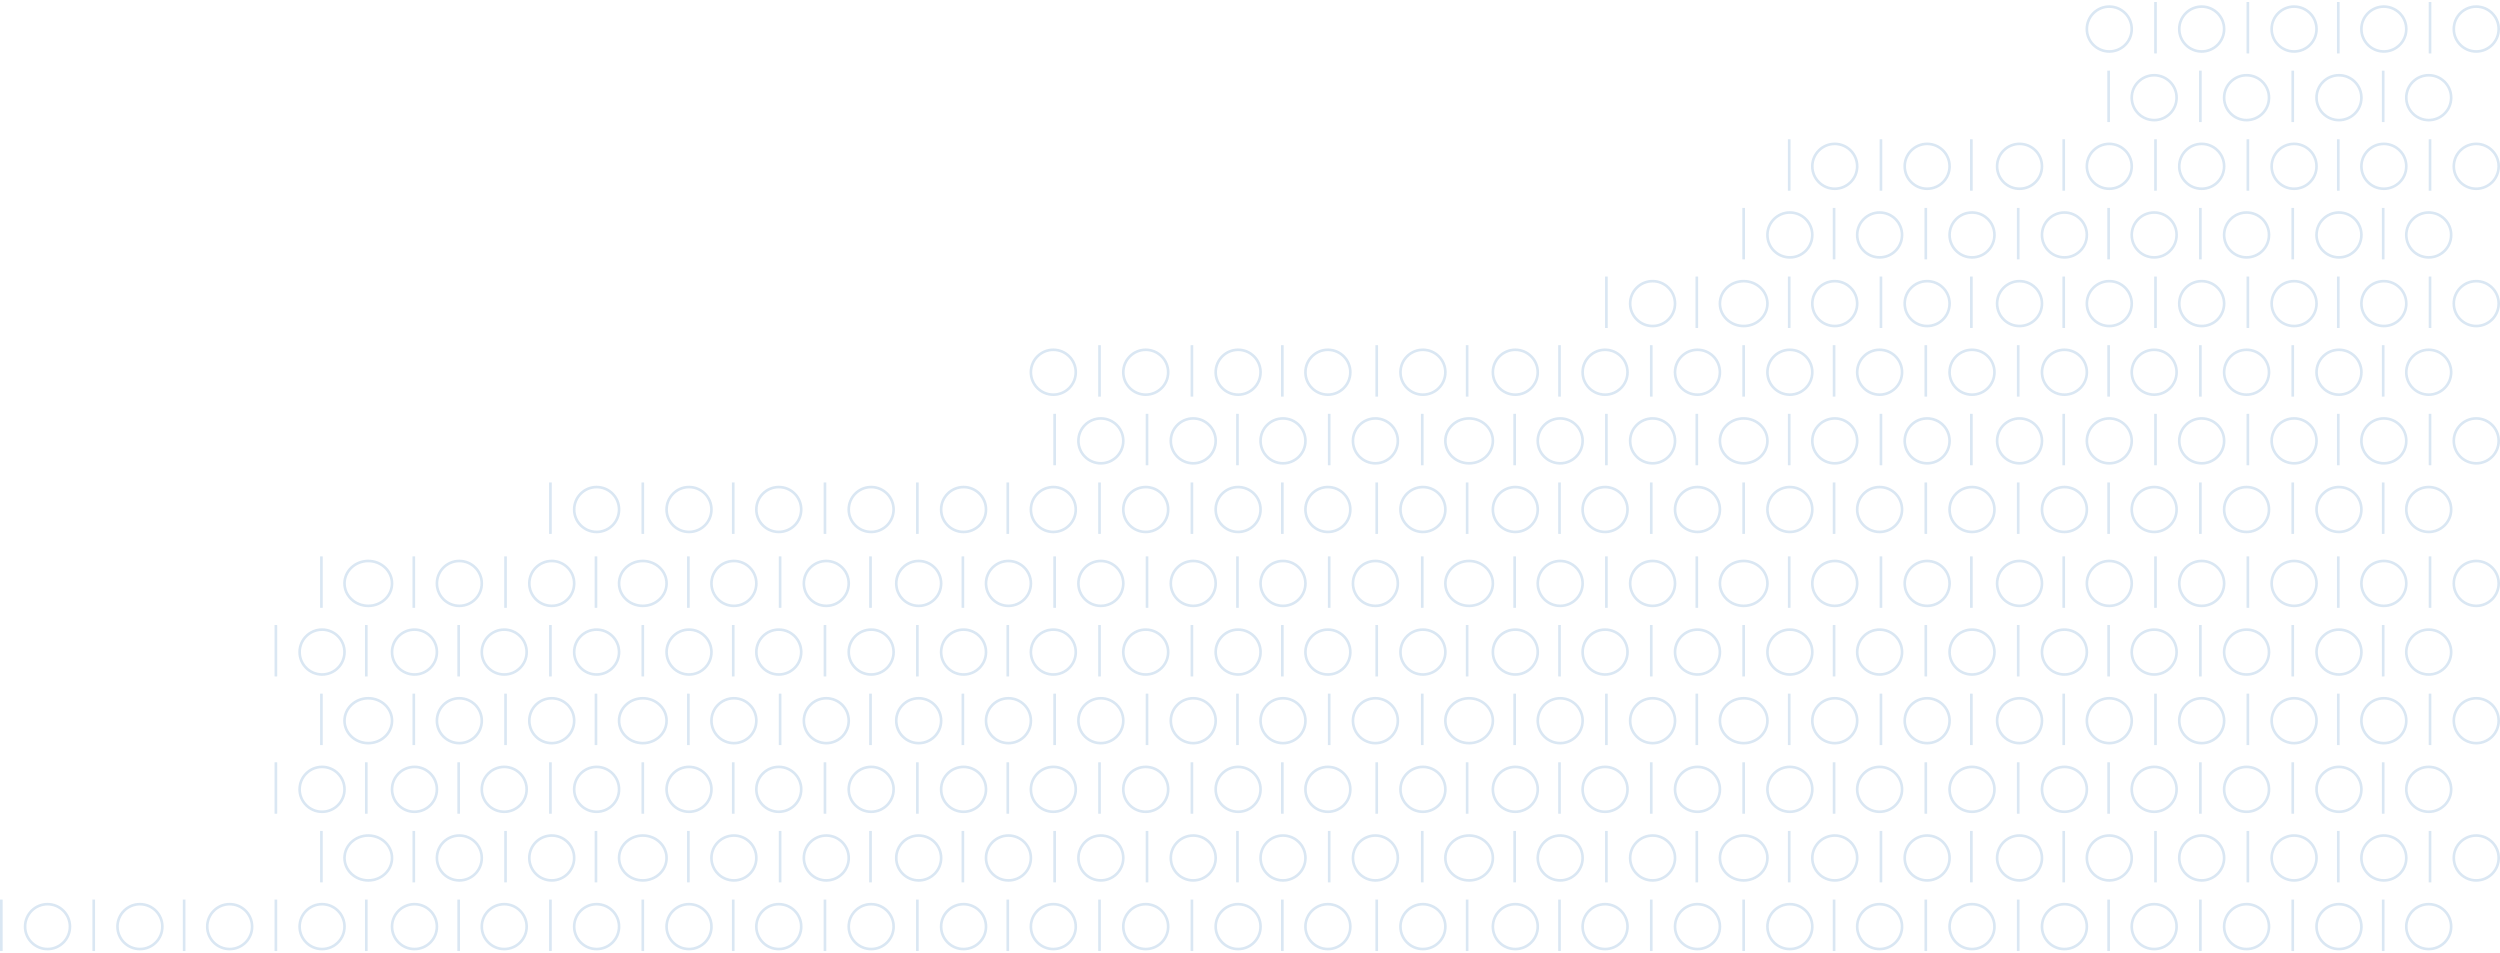 <?xml version="1.0" encoding="UTF-8"?>
<svg width="947px" height="361px" viewBox="0 0 947 361" version="1.1" xmlns="http://www.w3.org/2000/svg" xmlns:xlink="http://www.w3.org/1999/xlink">
    <title>Group 2 Copy</title>
    <defs>
        <filter id="filter-1">
            <feColorMatrix in="SourceGraphic" type="matrix" values="0 0 0 0 0.517 0 0 0 0 0.517 0 0 0 0 0.517 0 0 0 1 0"></feColorMatrix>
        </filter>
        <filter id="filter-2">
            <feColorMatrix in="SourceGraphic" type="matrix" values="0 0 0 0 0.169 0 0 0 0 0.459 0 0 0 0 0.729 0 0 0 1 0"></feColorMatrix>
        </filter>
    </defs>
    <g id="Page-2" stroke="none" stroke-width="1" fill="none" fill-rule="evenodd" opacity="0.178">
        <g id="Homepage-desktop" transform="translate(-1074, -1308)">
            <g id="Group-2-Copy" transform="translate(1074, 1309)" filter="url(#filter-1)">
                <g style="mix-blend-mode: overlay;" transform="translate(473.5, 179.5) scale(-1, -1) translate(-473.5, -179.5) ">
                    <g filter="url(#filter-2)" id="Group-3">
                        <g>
                            <circle id="Oval-Copy-50" stroke="#2B75BA" cx="27" cy="61" r="8.5"></circle>
                            <circle id="Oval-Copy-26" stroke="#2B75BA" cx="27" cy="9" r="8.5"></circle>
                            <circle id="Oval-Copy-51" stroke="#2B75BA" cx="27" cy="113" r="8.5"></circle>
                            <circle id="Oval-Copy-52" stroke="#2B75BA" cx="9" cy="87" r="8.5"></circle>
                            <circle id="Oval-Copy-27" stroke="#2B75BA" cx="9" cy="35" r="8.5"></circle>
                            <circle id="Oval-Copy-53" stroke="#2B75BA" cx="9" cy="139" r="8.5"></circle>
                            <circle id="Oval-Copy-54" stroke="#2B75BA" cx="61" cy="61" r="8.5"></circle>
                            <circle id="Oval-Copy-28" stroke="#2B75BA" cx="61" cy="9" r="8.5"></circle>
                            <circle id="Oval-Copy-55" stroke="#2B75BA" cx="61" cy="113" r="8.5"></circle>
                            <circle id="Oval-Copy-56" stroke="#2B75BA" cx="44" cy="87" r="8.5"></circle>
                            <circle id="Oval-Copy-29" stroke="#2B75BA" cx="44" cy="35" r="8.5"></circle>
                            <circle id="Oval-Copy-57" stroke="#2B75BA" cx="44" cy="139" r="8.5"></circle>
                            <line x1="44.25" y1="52.257" x2="44.25" y2="70.743" id="Line-Copy-48" stroke="#2B75BA" stroke-linecap="square"></line>
                            <line x1="44.25" y1="0.257" x2="44.25" y2="18.743" id="Line-Copy-24" stroke="#2B75BA" stroke-linecap="square"></line>
                            <line x1="44.25" y1="104.257" x2="44.25" y2="122.743" id="Line-Copy-49" stroke="#2B75BA" stroke-linecap="square"></line>
                            <line x1="26.5" y1="78.257" x2="26.5" y2="96.743" id="Line-Copy-50" stroke="#2B75BA" stroke-linecap="square"></line>
                            <line x1="26.5" y1="26.257" x2="26.5" y2="44.743" id="Line-Copy-25" stroke="#2B75BA" stroke-linecap="square"></line>
                            <line x1="26.5" y1="130.257" x2="26.5" y2="148.743" id="Line-Copy-51" stroke="#2B75BA" stroke-linecap="square"></line>
                            <line x1="78.5" y1="52.257" x2="78.5" y2="70.743" id="Line-Copy-52" stroke="#2B75BA" stroke-linecap="square"></line>
                            <line x1="78.5" y1="0.257" x2="78.5" y2="18.743" id="Line-Copy-26" stroke="#2B75BA" stroke-linecap="square"></line>
                            <line x1="78.5" y1="104.257" x2="78.5" y2="122.743" id="Line-Copy-53" stroke="#2B75BA" stroke-linecap="square"></line>
                            <line x1="61.25" y1="78.257" x2="61.25" y2="96.743" id="Line-Copy-54" stroke="#2B75BA" stroke-linecap="square"></line>
                            <line x1="61.25" y1="26.257" x2="61.25" y2="44.743" id="Line-Copy-27" stroke="#2B75BA" stroke-linecap="square"></line>
                            <line x1="61.25" y1="130.257" x2="61.25" y2="148.743" id="Line-Copy-55" stroke="#2B75BA" stroke-linecap="square"></line>
                            <circle id="Oval-Copy-58" stroke="#2B75BA" cx="96" cy="61" r="8.5"></circle>
                            <circle id="Oval-Copy-30" stroke="#2B75BA" cx="96" cy="9" r="8.5"></circle>
                            <circle id="Oval-Copy-59" stroke="#2B75BA" cx="96" cy="113" r="8.5"></circle>
                            <circle id="Oval-Copy-60" stroke="#2B75BA" cx="78" cy="87" r="8.5"></circle>
                            <circle id="Oval-Copy-31" stroke="#2B75BA" cx="78" cy="35" r="8.5"></circle>
                            <circle id="Oval-Copy-61" stroke="#2B75BA" cx="78" cy="139" r="8.5"></circle>
                            <line x1="113.5" y1="52.257" x2="113.5" y2="70.743" id="Line-Copy-56" stroke="#2B75BA" stroke-linecap="square"></line>
                            <line x1="113.5" y1="0.257" x2="113.5" y2="18.743" id="Line-Copy-28" stroke="#2B75BA" stroke-linecap="square"></line>
                            <line x1="113.5" y1="104.257" x2="113.5" y2="122.743" id="Line-Copy-57" stroke="#2B75BA" stroke-linecap="square"></line>
                            <line x1="95.5" y1="78.257" x2="95.5" y2="96.743" id="Line-Copy-58" stroke="#2B75BA" stroke-linecap="square"></line>
                            <line x1="95.5" y1="26.257" x2="95.5" y2="44.743" id="Line-Copy-29" stroke="#2B75BA" stroke-linecap="square"></line>
                            <line x1="95.5" y1="130.257" x2="95.5" y2="148.743" id="Line-Copy-59" stroke="#2B75BA" stroke-linecap="square"></line>
                            <circle id="Oval-Copy-62" stroke="#2B75BA" cx="131" cy="61" r="8.5"></circle>
                            <circle id="Oval-Copy-32" stroke="#2B75BA" cx="131" cy="9" r="8.5"></circle>
                            <circle id="Oval-Copy-63" stroke="#2B75BA" cx="131" cy="113" r="8.5"></circle>
                            <circle id="Oval-Copy-64" stroke="#2B75BA" cx="113" cy="87" r="8.5"></circle>
                            <circle id="Oval-Copy-33" stroke="#2B75BA" cx="113" cy="35" r="8.5"></circle>
                            <circle id="Oval-Copy-65" stroke="#2B75BA" cx="113" cy="139" r="8.5"></circle>
                            <line x1="148.25" y1="52.257" x2="148.25" y2="70.743" id="Line-Copy-60" stroke="#2B75BA" stroke-linecap="square"></line>
                            <line x1="148.25" y1="0.257" x2="148.25" y2="18.743" id="Line-Copy-30" stroke="#2B75BA" stroke-linecap="square"></line>
                            <line x1="148.25" y1="104.257" x2="148.25" y2="122.743" id="Line-Copy-61" stroke="#2B75BA" stroke-linecap="square"></line>
                            <line x1="130.5" y1="78.257" x2="130.5" y2="96.743" id="Line-Copy-62" stroke="#2B75BA" stroke-linecap="square"></line>
                            <line x1="130.5" y1="26.257" x2="130.5" y2="44.743" id="Line-Copy-31" stroke="#2B75BA" stroke-linecap="square"></line>
                            <line x1="130.5" y1="130.257" x2="130.5" y2="148.743" id="Line-Copy-63" stroke="#2B75BA" stroke-linecap="square"></line>
                            <circle id="Oval-Copy-66" stroke="#2B75BA" cx="165" cy="61" r="8.5"></circle>
                            <circle id="Oval-Copy-34" stroke="#2B75BA" cx="165" cy="9" r="8.5"></circle>
                            <circle id="Oval-Copy-67" stroke="#2B75BA" cx="165" cy="113" r="8.5"></circle>
                            <circle id="Oval-Copy-68" stroke="#2B75BA" cx="148" cy="87" r="8.5"></circle>
                            <circle id="Oval-Copy-35" stroke="#2B75BA" cx="148" cy="35" r="8.5"></circle>
                            <circle id="Oval-Copy-69" stroke="#2B75BA" cx="148" cy="139" r="8.5"></circle>
                            <line x1="182.5" y1="52.257" x2="182.5" y2="70.743" id="Line-Copy-64" stroke="#2B75BA" stroke-linecap="square"></line>
                            <line x1="182.5" y1="0.257" x2="182.5" y2="18.743" id="Line-Copy-32" stroke="#2B75BA" stroke-linecap="square"></line>
                            <line x1="182.5" y1="104.257" x2="182.5" y2="122.743" id="Line-Copy-65" stroke="#2B75BA" stroke-linecap="square"></line>
                            <line x1="165.25" y1="78.257" x2="165.25" y2="96.743" id="Line-Copy-66" stroke="#2B75BA" stroke-linecap="square"></line>
                            <line x1="165.25" y1="26.257" x2="165.25" y2="44.743" id="Line-Copy-33" stroke="#2B75BA" stroke-linecap="square"></line>
                            <line x1="165.25" y1="130.257" x2="165.25" y2="148.743" id="Line-Copy-67" stroke="#2B75BA" stroke-linecap="square"></line>
                            <circle id="Oval-Copy-70" stroke="#2B75BA" cx="200" cy="61" r="8.5"></circle>
                            <circle id="Oval-Copy-36" stroke="#2B75BA" cx="200" cy="9" r="8.5"></circle>
                            <circle id="Oval-Copy-71" stroke="#2B75BA" cx="200" cy="113" r="8.5"></circle>
                            <circle id="Oval-Copy-72" stroke="#2B75BA" cx="182" cy="87" r="8.5"></circle>
                            <circle id="Oval-Copy-37" stroke="#2B75BA" cx="182" cy="35" r="8.5"></circle>
                            <circle id="Oval-Copy-73" stroke="#2B75BA" cx="182" cy="139" r="8.5"></circle>
                            <line x1="217.5" y1="52.257" x2="217.5" y2="70.743" id="Line-Copy-68" stroke="#2B75BA" stroke-linecap="square"></line>
                            <line x1="217.5" y1="0.257" x2="217.5" y2="18.743" id="Line-Copy-34" stroke="#2B75BA" stroke-linecap="square"></line>
                            <line x1="217.5" y1="104.257" x2="217.5" y2="122.743" id="Line-Copy-69" stroke="#2B75BA" stroke-linecap="square"></line>
                            <line x1="200.25" y1="78.257" x2="200.25" y2="96.743" id="Line-Copy-70" stroke="#2B75BA" stroke-linecap="square"></line>
                            <line x1="200.25" y1="26.257" x2="200.25" y2="44.743" id="Line-Copy-35" stroke="#2B75BA" stroke-linecap="square"></line>
                            <line x1="200.25" y1="130.257" x2="200.25" y2="148.743" id="Line-Copy-71" stroke="#2B75BA" stroke-linecap="square"></line>
                            <circle id="Oval-Copy-74" stroke="#2B75BA" cx="235" cy="61" r="8.5"></circle>
                            <circle id="Oval-Copy-38" stroke="#2B75BA" cx="235" cy="9" r="8.5"></circle>
                            <circle id="Oval-Copy-75" stroke="#2B75BA" cx="235" cy="113" r="8.5"></circle>
                            <circle id="Oval-Copy-76" stroke="#2B75BA" cx="217" cy="87" r="8.5"></circle>
                            <circle id="Oval-Copy-39" stroke="#2B75BA" cx="217" cy="35" r="8.5"></circle>
                            <circle id="Oval-Copy-77" stroke="#2B75BA" cx="217" cy="139" r="8.5"></circle>
                            <line x1="252.25" y1="52.257" x2="252.25" y2="70.743" id="Line-Copy-72" stroke="#2B75BA" stroke-linecap="square"></line>
                            <line x1="252.25" y1="0.257" x2="252.25" y2="18.743" id="Line-Copy-36" stroke="#2B75BA" stroke-linecap="square"></line>
                            <line x1="252.25" y1="104.257" x2="252.25" y2="122.743" id="Line-Copy-73" stroke="#2B75BA" stroke-linecap="square"></line>
                            <line x1="234.5" y1="78.257" x2="234.5" y2="96.743" id="Line-Copy-74" stroke="#2B75BA" stroke-linecap="square"></line>
                            <line x1="234.5" y1="26.257" x2="234.5" y2="44.743" id="Line-Copy-37" stroke="#2B75BA" stroke-linecap="square"></line>
                            <line x1="234.5" y1="130.257" x2="234.5" y2="148.743" id="Line-Copy-75" stroke="#2B75BA" stroke-linecap="square"></line>
                            <circle id="Oval-Copy-78" stroke="#2B75BA" cx="269" cy="61" r="8.5"></circle>
                            <circle id="Oval-Copy-40" stroke="#2B75BA" cx="269" cy="9" r="8.5"></circle>
                            <circle id="Oval-Copy-79" stroke="#2B75BA" cx="269" cy="113" r="8.5"></circle>
                            <circle id="Oval-Copy-80" stroke="#2B75BA" cx="252" cy="87" r="8.5"></circle>
                            <circle id="Oval-Copy-41" stroke="#2B75BA" cx="252" cy="35" r="8.5"></circle>
                            <circle id="Oval-Copy-81" stroke="#2B75BA" cx="252" cy="139" r="8.5"></circle>
                            <line x1="286.5" y1="52.257" x2="286.5" y2="70.743" id="Line-Copy-76" stroke="#2B75BA" stroke-linecap="square"></line>
                            <line x1="286.5" y1="0.257" x2="286.5" y2="18.743" id="Line-Copy-38" stroke="#2B75BA" stroke-linecap="square"></line>
                            <line x1="286.5" y1="104.257" x2="286.5" y2="122.743" id="Line-Copy-77" stroke="#2B75BA" stroke-linecap="square"></line>
                            <line x1="269.25" y1="78.257" x2="269.25" y2="96.743" id="Line-Copy-78" stroke="#2B75BA" stroke-linecap="square"></line>
                            <line x1="269.25" y1="26.257" x2="269.25" y2="44.743" id="Line-Copy-39" stroke="#2B75BA" stroke-linecap="square"></line>
                            <line x1="269.25" y1="130.257" x2="269.25" y2="148.743" id="Line-Copy-79" stroke="#2B75BA" stroke-linecap="square"></line>
                            <circle id="Oval-Copy-82" stroke="#2B75BA" cx="304" cy="61" r="8.5"></circle>
                            <circle id="Oval-Copy-42" stroke="#2B75BA" cx="304" cy="9" r="8.5"></circle>
                            <circle id="Oval-Copy-83" stroke="#2B75BA" cx="304" cy="113" r="8.5"></circle>
                            <ellipse id="Oval-Copy-84" stroke="#2B75BA" cx="286.5" cy="87" rx="9" ry="8.5"></ellipse>
                            <ellipse id="Oval-Copy-43" stroke="#2B75BA" cx="286.5" cy="35" rx="9" ry="8.5"></ellipse>
                            <ellipse id="Oval-Copy-85" stroke="#2B75BA" cx="286.5" cy="139" rx="9" ry="8.5"></ellipse>
                            <line x1="321.5" y1="52.257" x2="321.5" y2="70.743" id="Line-Copy-80" stroke="#2B75BA" stroke-linecap="square"></line>
                            <line x1="321.5" y1="0.257" x2="321.5" y2="18.743" id="Line-Copy-40" stroke="#2B75BA" stroke-linecap="square"></line>
                            <line x1="321.5" y1="104.257" x2="321.5" y2="122.743" id="Line-Copy-81" stroke="#2B75BA" stroke-linecap="square"></line>
                            <line x1="304.25" y1="78.257" x2="304.25" y2="96.743" id="Line-Copy-82" stroke="#2B75BA" stroke-linecap="square"></line>
                            <line x1="304.25" y1="26.257" x2="304.25" y2="44.743" id="Line-Copy-41" stroke="#2B75BA" stroke-linecap="square"></line>
                            <line x1="304.25" y1="130.257" x2="304.25" y2="148.743" id="Line-Copy-83" stroke="#2B75BA" stroke-linecap="square"></line>
                            <circle id="Oval-Copy-86" stroke="#2B75BA" cx="339" cy="61" r="8.5"></circle>
                            <circle id="Oval-Copy-44" stroke="#2B75BA" cx="339" cy="9" r="8.5"></circle>
                            <circle id="Oval-Copy-87" stroke="#2B75BA" cx="339" cy="113" r="8.5"></circle>
                            <circle id="Oval-Copy-88" stroke="#2B75BA" cx="321" cy="87" r="8.5"></circle>
                            <circle id="Oval-Copy-45" stroke="#2B75BA" cx="321" cy="35" r="8.5"></circle>
                            <circle id="Oval-Copy-89" stroke="#2B75BA" cx="321" cy="139" r="8.5"></circle>
                            <line x1="356.25" y1="52.257" x2="356.25" y2="70.743" id="Line-Copy-84" stroke="#2B75BA" stroke-linecap="square"></line>
                            <line x1="356.25" y1="0.257" x2="356.25" y2="18.743" id="Line-Copy-42" stroke="#2B75BA" stroke-linecap="square"></line>
                            <line x1="356.25" y1="104.257" x2="356.25" y2="122.743" id="Line-Copy-85" stroke="#2B75BA" stroke-linecap="square"></line>
                            <line x1="338.5" y1="78.257" x2="338.5" y2="96.743" id="Line-Copy-86" stroke="#2B75BA" stroke-linecap="square"></line>
                            <line x1="338.5" y1="26.257" x2="338.5" y2="44.743" id="Line-Copy-43" stroke="#2B75BA" stroke-linecap="square"></line>
                            <line x1="338.5" y1="130.257" x2="338.5" y2="148.743" id="Line-Copy-87" stroke="#2B75BA" stroke-linecap="square"></line>
                            <circle id="Oval-Copy-90" stroke="#2B75BA" cx="373" cy="61" r="8.5"></circle>
                            <circle id="Oval-Copy-46" stroke="#2B75BA" cx="373" cy="9" r="8.5"></circle>
                            <circle id="Oval-Copy-91" stroke="#2B75BA" cx="373" cy="113" r="8.5"></circle>
                            <circle id="Oval-Copy-92" stroke="#2B75BA" cx="356" cy="87" r="8.5"></circle>
                            <circle id="Oval-Copy-47" stroke="#2B75BA" cx="356" cy="35" r="8.5"></circle>
                            <circle id="Oval-Copy-93" stroke="#2B75BA" cx="356" cy="139" r="8.5"></circle>
                            <line x1="391.25" y1="52.257" x2="391.25" y2="70.743" id="Line-Copy-88" stroke="#2B75BA" stroke-linecap="square"></line>
                            <line x1="391.25" y1="0.257" x2="391.25" y2="18.743" id="Line-Copy-44" stroke="#2B75BA" stroke-linecap="square"></line>
                            <line x1="391.25" y1="104.257" x2="391.25" y2="122.743" id="Line-Copy-89" stroke="#2B75BA" stroke-linecap="square"></line>
                            <line x1="373.25" y1="78.257" x2="373.25" y2="96.743" id="Line-Copy-90" stroke="#2B75BA" stroke-linecap="square"></line>
                            <line x1="373.25" y1="26.257" x2="373.25" y2="44.743" id="Line-Copy-45" stroke="#2B75BA" stroke-linecap="square"></line>
                            <line x1="373.25" y1="130.257" x2="373.25" y2="148.743" id="Line-Copy-91" stroke="#2B75BA" stroke-linecap="square"></line>
                            <circle id="Oval-Copy-94" stroke="#2B75BA" cx="408" cy="61" r="8.5"></circle>
                            <circle id="Oval-Copy-48" stroke="#2B75BA" cx="408" cy="9" r="8.5"></circle>
                            <circle id="Oval-Copy-95" stroke="#2B75BA" cx="408" cy="113" r="8.5"></circle>
                            <ellipse id="Oval-Copy-96" stroke="#2B75BA" cx="390.5" cy="87" rx="9" ry="8.5"></ellipse>
                            <ellipse id="Oval-Copy-49" stroke="#2B75BA" cx="390.5" cy="35" rx="9" ry="8.5"></ellipse>
                            <ellipse id="Oval-Copy-97" stroke="#2B75BA" cx="390.5" cy="139" rx="9" ry="8.5"></ellipse>
                            <line x1="425.5" y1="52.257" x2="425.5" y2="70.743" id="Line-Copy-92" stroke="#2B75BA" stroke-linecap="square"></line>
                            <line x1="425.5" y1="0.257" x2="425.5" y2="18.743" id="Line-Copy-46" stroke="#2B75BA" stroke-linecap="square"></line>
                            <line x1="425.5" y1="104.257" x2="425.5" y2="122.743" id="Line-Copy-93" stroke="#2B75BA" stroke-linecap="square"></line>
                            <line x1="408.25" y1="78.257" x2="408.25" y2="96.743" id="Line-Copy-94" stroke="#2B75BA" stroke-linecap="square"></line>
                            <line x1="408.25" y1="26.257" x2="408.25" y2="44.743" id="Line-Copy-47" stroke="#2B75BA" stroke-linecap="square"></line>
                            <line x1="408.25" y1="130.257" x2="408.25" y2="148.743" id="Line-Copy-95" stroke="#2B75BA" stroke-linecap="square"></line>
                            <circle id="Oval" stroke="#2B75BA" cx="27" cy="167" r="8.5"></circle>
                            <circle id="Oval-Copy-50" stroke="#2B75BA" cx="27" cy="271" r="8.5"></circle>
                            <circle id="Oval-Copy-26" stroke="#2B75BA" cx="27" cy="219" r="8.5"></circle>
                            <circle id="Oval-Copy-51" stroke="#2B75BA" cx="27" cy="323" r="8.5"></circle>
                            <circle id="Oval-Copy-14" stroke="#2B75BA" cx="9" cy="193" r="8.5"></circle>
                            <circle id="Oval-Copy-52" stroke="#2B75BA" cx="9" cy="297" r="8.5"></circle>
                            <circle id="Oval-Copy-27" stroke="#2B75BA" cx="9" cy="245" r="8.5"></circle>
                            <circle id="Oval-Copy-53" stroke="#2B75BA" cx="9" cy="349" r="8.5"></circle>
                            <circle id="Oval-Copy-3" stroke="#2B75BA" cx="61" cy="167" r="8.5"></circle>
                            <circle id="Oval-Copy-54" stroke="#2B75BA" cx="61" cy="271" r="8.5"></circle>
                            <circle id="Oval-Copy-28" stroke="#2B75BA" cx="61" cy="219" r="8.5"></circle>
                            <circle id="Oval-Copy-55" stroke="#2B75BA" cx="61" cy="323" r="8.5"></circle>
                            <circle id="Oval-Copy-15" stroke="#2B75BA" cx="44" cy="193" r="8.5"></circle>
                            <circle id="Oval-Copy-56" stroke="#2B75BA" cx="44" cy="297" r="8.5"></circle>
                            <circle id="Oval-Copy-29" stroke="#2B75BA" cx="44" cy="245" r="8.5"></circle>
                            <circle id="Oval-Copy-57" stroke="#2B75BA" cx="44" cy="349" r="8.5"></circle>
                            <line x1="44.25" y1="158.257" x2="44.25" y2="176.743" id="Line" stroke="#2B75BA" stroke-linecap="square"></line>
                            <line x1="44.25" y1="262.257" x2="44.25" y2="280.743" id="Line-Copy-48" stroke="#2B75BA" stroke-linecap="square"></line>
                            <line x1="44.25" y1="210.257" x2="44.25" y2="228.743" id="Line-Copy-24" stroke="#2B75BA" stroke-linecap="square"></line>
                            <line x1="44.25" y1="314.257" x2="44.25" y2="332.743" id="Line-Copy-49" stroke="#2B75BA" stroke-linecap="square"></line>
                            <line x1="26.5" y1="184.257" x2="26.5" y2="202.743" id="Line-Copy-12" stroke="#2B75BA" stroke-linecap="square"></line>
                            <line x1="26.5" y1="288.257" x2="26.5" y2="306.743" id="Line-Copy-50" stroke="#2B75BA" stroke-linecap="square"></line>
                            <line x1="26.5" y1="236.257" x2="26.5" y2="254.743" id="Line-Copy-25" stroke="#2B75BA" stroke-linecap="square"></line>
                            <line x1="26.5" y1="340.257" x2="26.5" y2="358.743" id="Line-Copy-51" stroke="#2B75BA" stroke-linecap="square"></line>
                            <line x1="78.5" y1="158.257" x2="78.5" y2="176.743" id="Line-Copy" stroke="#2B75BA" stroke-linecap="square"></line>
                            <line x1="78.5" y1="262.257" x2="78.5" y2="280.743" id="Line-Copy-52" stroke="#2B75BA" stroke-linecap="square"></line>
                            <line x1="78.5" y1="210.257" x2="78.5" y2="228.743" id="Line-Copy-26" stroke="#2B75BA" stroke-linecap="square"></line>
                            <line x1="78.5" y1="314.257" x2="78.5" y2="332.743" id="Line-Copy-53" stroke="#2B75BA" stroke-linecap="square"></line>
                            <line x1="61.25" y1="184.257" x2="61.25" y2="202.743" id="Line-Copy-13" stroke="#2B75BA" stroke-linecap="square"></line>
                            <line x1="61.25" y1="288.257" x2="61.25" y2="306.743" id="Line-Copy-54" stroke="#2B75BA" stroke-linecap="square"></line>
                            <line x1="61.25" y1="236.257" x2="61.25" y2="254.743" id="Line-Copy-27" stroke="#2B75BA" stroke-linecap="square"></line>
                            <line x1="61.25" y1="340.257" x2="61.25" y2="358.743" id="Line-Copy-55" stroke="#2B75BA" stroke-linecap="square"></line>
                            <circle id="Oval-Copy-4" stroke="#2B75BA" cx="96" cy="167" r="8.5"></circle>
                            <circle id="Oval-Copy-58" stroke="#2B75BA" cx="96" cy="271" r="8.5"></circle>
                            <circle id="Oval-Copy-30" stroke="#2B75BA" cx="96" cy="219" r="8.5"></circle>
                            <circle id="Oval-Copy-59" stroke="#2B75BA" cx="96" cy="323" r="8.5"></circle>
                            <circle id="Oval-Copy-16" stroke="#2B75BA" cx="78" cy="193" r="8.5"></circle>
                            <circle id="Oval-Copy-60" stroke="#2B75BA" cx="78" cy="297" r="8.5"></circle>
                            <circle id="Oval-Copy-31" stroke="#2B75BA" cx="78" cy="245" r="8.5"></circle>
                            <circle id="Oval-Copy-61" stroke="#2B75BA" cx="78" cy="349" r="8.5"></circle>
                            <line x1="113.5" y1="158.257" x2="113.5" y2="176.743" id="Line-Copy-2" stroke="#2B75BA" stroke-linecap="square"></line>
                            <line x1="113.5" y1="262.257" x2="113.5" y2="280.743" id="Line-Copy-56" stroke="#2B75BA" stroke-linecap="square"></line>
                            <line x1="113.5" y1="210.257" x2="113.5" y2="228.743" id="Line-Copy-28" stroke="#2B75BA" stroke-linecap="square"></line>
                            <line x1="113.5" y1="314.257" x2="113.5" y2="332.743" id="Line-Copy-57" stroke="#2B75BA" stroke-linecap="square"></line>
                            <line x1="95.5" y1="184.257" x2="95.5" y2="202.743" id="Line-Copy-14" stroke="#2B75BA" stroke-linecap="square"></line>
                            <line x1="95.5" y1="288.257" x2="95.5" y2="306.743" id="Line-Copy-58" stroke="#2B75BA" stroke-linecap="square"></line>
                            <line x1="95.5" y1="236.257" x2="95.5" y2="254.743" id="Line-Copy-29" stroke="#2B75BA" stroke-linecap="square"></line>
                            <line x1="95.5" y1="340.257" x2="95.5" y2="358.743" id="Line-Copy-59" stroke="#2B75BA" stroke-linecap="square"></line>
                            <circle id="Oval-Copy-5" stroke="#2B75BA" cx="131" cy="167" r="8.5"></circle>
                            <circle id="Oval-Copy-62" stroke="#2B75BA" cx="131" cy="271" r="8.5"></circle>
                            <circle id="Oval-Copy-32" stroke="#2B75BA" cx="131" cy="219" r="8.5"></circle>
                            <circle id="Oval-Copy-63" stroke="#2B75BA" cx="131" cy="323" r="8.5"></circle>
                            <circle id="Oval-Copy-17" stroke="#2B75BA" cx="113" cy="193" r="8.5"></circle>
                            <circle id="Oval-Copy-64" stroke="#2B75BA" cx="113" cy="297" r="8.5"></circle>
                            <circle id="Oval-Copy-33" stroke="#2B75BA" cx="113" cy="245" r="8.5"></circle>
                            <circle id="Oval-Copy-65" stroke="#2B75BA" cx="113" cy="349" r="8.5"></circle>
                            <line x1="148.25" y1="158.257" x2="148.25" y2="176.743" id="Line-Copy-3" stroke="#2B75BA" stroke-linecap="square"></line>
                            <line x1="148.25" y1="262.257" x2="148.25" y2="280.743" id="Line-Copy-60" stroke="#2B75BA" stroke-linecap="square"></line>
                            <line x1="148.25" y1="210.257" x2="148.25" y2="228.743" id="Line-Copy-30" stroke="#2B75BA" stroke-linecap="square"></line>
                            <line x1="148.25" y1="314.257" x2="148.25" y2="332.743" id="Line-Copy-61" stroke="#2B75BA" stroke-linecap="square"></line>
                            <line x1="130.5" y1="184.257" x2="130.5" y2="202.743" id="Line-Copy-15" stroke="#2B75BA" stroke-linecap="square"></line>
                            <line x1="130.5" y1="288.257" x2="130.5" y2="306.743" id="Line-Copy-62" stroke="#2B75BA" stroke-linecap="square"></line>
                            <line x1="130.5" y1="236.257" x2="130.5" y2="254.743" id="Line-Copy-31" stroke="#2B75BA" stroke-linecap="square"></line>
                            <line x1="130.5" y1="340.257" x2="130.5" y2="358.743" id="Line-Copy-63" stroke="#2B75BA" stroke-linecap="square"></line>
                            <circle id="Oval-Copy-6" stroke="#2B75BA" cx="165" cy="167" r="8.5"></circle>
                            <circle id="Oval-Copy-66" stroke="#2B75BA" cx="165" cy="271" r="8.5"></circle>
                            <circle id="Oval-Copy-34" stroke="#2B75BA" cx="165" cy="219" r="8.5"></circle>
                            <circle id="Oval-Copy-18" stroke="#2B75BA" cx="148" cy="193" r="8.5"></circle>
                            <circle id="Oval-Copy-68" stroke="#2B75BA" cx="148" cy="297" r="8.5"></circle>
                            <circle id="Oval-Copy-35" stroke="#2B75BA" cx="148" cy="245" r="8.5"></circle>
                            <circle id="Oval-Copy-69" stroke="#2B75BA" cx="148" cy="349" r="8.5"></circle>
                            <line x1="182.5" y1="158.257" x2="182.5" y2="176.743" id="Line-Copy-4" stroke="#2B75BA" stroke-linecap="square"></line>
                            <line x1="182.5" y1="262.257" x2="182.5" y2="280.743" id="Line-Copy-64" stroke="#2B75BA" stroke-linecap="square"></line>
                            <line x1="182.5" y1="210.257" x2="182.5" y2="228.743" id="Line-Copy-32" stroke="#2B75BA" stroke-linecap="square"></line>
                            <line x1="165.25" y1="184.257" x2="165.25" y2="202.743" id="Line-Copy-16" stroke="#2B75BA" stroke-linecap="square"></line>
                            <line x1="165.25" y1="288.257" x2="165.25" y2="306.743" id="Line-Copy-66" stroke="#2B75BA" stroke-linecap="square"></line>
                            <line x1="165.25" y1="236.257" x2="165.25" y2="254.743" id="Line-Copy-33" stroke="#2B75BA" stroke-linecap="square"></line>
                            <circle id="Oval-Copy-7" stroke="#2B75BA" cx="200" cy="167" r="8.5"></circle>
                            <circle id="Oval-Copy-70" stroke="#2B75BA" cx="200" cy="271" r="8.5"></circle>
                            <circle id="Oval-Copy-36" stroke="#2B75BA" cx="200" cy="219" r="8.5"></circle>
                            <circle id="Oval-Copy-19" stroke="#2B75BA" cx="182" cy="193" r="8.5"></circle>
                            <circle id="Oval-Copy-72" stroke="#2B75BA" cx="182" cy="297" r="8.5"></circle>
                            <circle id="Oval-Copy-37" stroke="#2B75BA" cx="182" cy="245" r="8.5"></circle>
                            <line x1="217.5" y1="158.257" x2="217.5" y2="176.743" id="Line-Copy-5" stroke="#2B75BA" stroke-linecap="square"></line>
                            <line x1="217.5" y1="262.257" x2="217.5" y2="280.743" id="Line-Copy-68" stroke="#2B75BA" stroke-linecap="square"></line>
                            <line x1="217.5" y1="210.257" x2="217.5" y2="228.743" id="Line-Copy-34" stroke="#2B75BA" stroke-linecap="square"></line>
                            <line x1="200.25" y1="184.257" x2="200.25" y2="202.743" id="Line-Copy-17" stroke="#2B75BA" stroke-linecap="square"></line>
                            <line x1="200.25" y1="288.257" x2="200.25" y2="306.743" id="Line-Copy-70" stroke="#2B75BA" stroke-linecap="square"></line>
                            <line x1="200.25" y1="236.257" x2="200.25" y2="254.743" id="Line-Copy-35" stroke="#2B75BA" stroke-linecap="square"></line>
                            <circle id="Oval-Copy-8" stroke="#2B75BA" cx="235" cy="167" r="8.5"></circle>
                            <circle id="Oval-Copy-74" stroke="#2B75BA" cx="235" cy="271" r="8.5"></circle>
                            <circle id="Oval-Copy-38" stroke="#2B75BA" cx="235" cy="219" r="8.5"></circle>
                            <circle id="Oval-Copy-20" stroke="#2B75BA" cx="217" cy="193" r="8.5"></circle>
                            <circle id="Oval-Copy-76" stroke="#2B75BA" cx="217" cy="297" r="8.5"></circle>
                            <circle id="Oval-Copy-39" stroke="#2B75BA" cx="217" cy="245" r="8.5"></circle>
                            <line x1="252.25" y1="158.257" x2="252.25" y2="176.743" id="Line-Copy-6" stroke="#2B75BA" stroke-linecap="square"></line>
                            <line x1="252.25" y1="262.257" x2="252.25" y2="280.743" id="Line-Copy-72" stroke="#2B75BA" stroke-linecap="square"></line>
                            <line x1="252.25" y1="210.257" x2="252.25" y2="228.743" id="Line-Copy-36" stroke="#2B75BA" stroke-linecap="square"></line>
                            <line x1="234.5" y1="184.257" x2="234.5" y2="202.743" id="Line-Copy-18" stroke="#2B75BA" stroke-linecap="square"></line>
                            <line x1="234.5" y1="288.257" x2="234.5" y2="306.743" id="Line-Copy-74" stroke="#2B75BA" stroke-linecap="square"></line>
                            <line x1="234.5" y1="236.257" x2="234.5" y2="254.743" id="Line-Copy-37" stroke="#2B75BA" stroke-linecap="square"></line>
                            <circle id="Oval-Copy-9" stroke="#2B75BA" cx="269" cy="167" r="8.5"></circle>
                            <circle id="Oval-Copy-78" stroke="#2B75BA" cx="269" cy="271" r="8.5"></circle>
                            <circle id="Oval-Copy-40" stroke="#2B75BA" cx="269" cy="219" r="8.5"></circle>
                            <circle id="Oval-Copy-21" stroke="#2B75BA" cx="252" cy="193" r="8.5"></circle>
                            <circle id="Oval-Copy-80" stroke="#2B75BA" cx="252" cy="297" r="8.5"></circle>
                            <circle id="Oval-Copy-41" stroke="#2B75BA" cx="252" cy="245" r="8.5"></circle>
                            <line x1="286.5" y1="158.257" x2="286.5" y2="176.743" id="Line-Copy-7" stroke="#2B75BA" stroke-linecap="square"></line>
                            <line x1="286.5" y1="262.257" x2="286.5" y2="280.743" id="Line-Copy-76" stroke="#2B75BA" stroke-linecap="square"></line>
                            <line x1="286.5" y1="210.257" x2="286.5" y2="228.743" id="Line-Copy-38" stroke="#2B75BA" stroke-linecap="square"></line>
                            <line x1="269.25" y1="184.257" x2="269.25" y2="202.743" id="Line-Copy-19" stroke="#2B75BA" stroke-linecap="square"></line>
                            <line x1="269.25" y1="288.257" x2="269.25" y2="306.743" id="Line-Copy-78" stroke="#2B75BA" stroke-linecap="square"></line>
                            <line x1="269.25" y1="236.257" x2="269.25" y2="254.743" id="Line-Copy-39" stroke="#2B75BA" stroke-linecap="square"></line>
                            <circle id="Oval-Copy-10" stroke="#2B75BA" cx="304" cy="167" r="8.5"></circle>
                            <circle id="Oval-Copy-42" stroke="#2B75BA" cx="304" cy="219" r="8.5"></circle>
                            <ellipse id="Oval-Copy-22" stroke="#2B75BA" cx="286.5" cy="193" rx="9" ry="8.5"></ellipse>
                            <ellipse id="Oval-Copy-43" stroke="#2B75BA" cx="286.5" cy="245" rx="9" ry="8.5"></ellipse>
                            <line x1="321.5" y1="158.257" x2="321.5" y2="176.743" id="Line-Copy-8" stroke="#2B75BA" stroke-linecap="square"></line>
                            <line x1="321.5" y1="210.257" x2="321.5" y2="228.743" id="Line-Copy-40" stroke="#2B75BA" stroke-linecap="square"></line>
                            <line x1="304.25" y1="184.257" x2="304.25" y2="202.743" id="Line-Copy-20" stroke="#2B75BA" stroke-linecap="square"></line>
                            <line x1="304.25" y1="236.257" x2="304.25" y2="254.743" id="Line-Copy-41" stroke="#2B75BA" stroke-linecap="square"></line>
                            <circle id="Oval-Copy-11" stroke="#2B75BA" cx="339" cy="167" r="8.5"></circle>
                            <circle id="Oval-Copy-44" stroke="#2B75BA" cx="339" cy="219" r="8.5"></circle>
                            <circle id="Oval-Copy-23" stroke="#2B75BA" cx="321" cy="193" r="8.5"></circle>
                            <circle id="Oval-Copy-45" stroke="#2B75BA" cx="321" cy="245" r="8.5"></circle>
                            <line x1="356.25" y1="158.257" x2="356.25" y2="176.743" id="Line-Copy-9" stroke="#2B75BA" stroke-linecap="square"></line>
                            <line x1="356.25" y1="210.257" x2="356.25" y2="228.743" id="Line-Copy-42" stroke="#2B75BA" stroke-linecap="square"></line>
                            <line x1="338.5" y1="184.257" x2="338.5" y2="202.743" id="Line-Copy-21" stroke="#2B75BA" stroke-linecap="square"></line>
                            <line x1="338.5" y1="236.257" x2="338.5" y2="254.743" id="Line-Copy-43" stroke="#2B75BA" stroke-linecap="square"></line>
                            <circle id="Oval-Copy-12" stroke="#2B75BA" cx="373" cy="167" r="8.5"></circle>
                            <circle id="Oval-Copy-46" stroke="#2B75BA" cx="373" cy="219" r="8.5"></circle>
                            <circle id="Oval-Copy-24" stroke="#2B75BA" cx="356" cy="193" r="8.5"></circle>
                            <line x1="391.25" y1="158.257" x2="391.25" y2="176.743" id="Line-Copy-10" stroke="#2B75BA" stroke-linecap="square"></line>
                            <line x1="391.25" y1="210.257" x2="391.25" y2="228.743" id="Line-Copy-44" stroke="#2B75BA" stroke-linecap="square"></line>
                            <line x1="373.25" y1="184.257" x2="373.25" y2="202.743" id="Line-Copy-22" stroke="#2B75BA" stroke-linecap="square"></line>
                            <circle id="Oval-Copy-13" stroke="#2B75BA" cx="408" cy="167" r="8.5"></circle>
                            <circle id="Oval-Copy-48" stroke="#2B75BA" cx="408" cy="219" r="8.5"></circle>
                            <ellipse id="Oval-Copy-25" stroke="#2B75BA" cx="390.5" cy="193" rx="9" ry="8.5"></ellipse>
                            <line x1="425.5" y1="158.257" x2="425.5" y2="176.743" id="Line-Copy-11" stroke="#2B75BA" stroke-linecap="square"></line>
                            <line x1="425.5" y1="210.257" x2="425.5" y2="228.743" id="Line-Copy-46" stroke="#2B75BA" stroke-linecap="square"></line>
                            <line x1="408.25" y1="184.257" x2="408.25" y2="202.743" id="Line-Copy-23" stroke="#2B75BA" stroke-linecap="square"></line>
                            <circle id="Oval-Copy-50" stroke="#2B75BA" cx="444" cy="61" r="8.5"></circle>
                            <circle id="Oval-Copy-26" stroke="#2B75BA" cx="444" cy="9" r="8.5"></circle>
                            <circle id="Oval-Copy-51" stroke="#2B75BA" cx="444" cy="113" r="8.5"></circle>
                            <circle id="Oval-Copy-52" stroke="#2B75BA" cx="426" cy="87" r="8.5"></circle>
                            <circle id="Oval-Copy-27" stroke="#2B75BA" cx="426" cy="35" r="8.5"></circle>
                            <circle id="Oval-Copy-53" stroke="#2B75BA" cx="426" cy="139" r="8.5"></circle>
                            <circle id="Oval-Copy-54" stroke="#2B75BA" cx="478" cy="61" r="8.5"></circle>
                            <circle id="Oval-Copy-28" stroke="#2B75BA" cx="478" cy="9" r="8.5"></circle>
                            <circle id="Oval-Copy-55" stroke="#2B75BA" cx="478" cy="113" r="8.5"></circle>
                            <circle id="Oval-Copy-56" stroke="#2B75BA" cx="461" cy="87" r="8.5"></circle>
                            <circle id="Oval-Copy-29" stroke="#2B75BA" cx="461" cy="35" r="8.5"></circle>
                            <circle id="Oval-Copy-57" stroke="#2B75BA" cx="461" cy="139" r="8.5"></circle>
                            <line x1="461.25" y1="52.257" x2="461.25" y2="70.743" id="Line-Copy-48" stroke="#2B75BA" stroke-linecap="square"></line>
                            <line x1="461.25" y1="0.257" x2="461.25" y2="18.743" id="Line-Copy-24" stroke="#2B75BA" stroke-linecap="square"></line>
                            <line x1="461.25" y1="104.257" x2="461.25" y2="122.743" id="Line-Copy-49" stroke="#2B75BA" stroke-linecap="square"></line>
                            <line x1="443.5" y1="78.257" x2="443.5" y2="96.743" id="Line-Copy-50" stroke="#2B75BA" stroke-linecap="square"></line>
                            <line x1="443.5" y1="26.257" x2="443.5" y2="44.743" id="Line-Copy-25" stroke="#2B75BA" stroke-linecap="square"></line>
                            <line x1="443.5" y1="130.257" x2="443.5" y2="148.743" id="Line-Copy-51" stroke="#2B75BA" stroke-linecap="square"></line>
                            <line x1="495.5" y1="52.257" x2="495.5" y2="70.743" id="Line-Copy-52" stroke="#2B75BA" stroke-linecap="square"></line>
                            <line x1="495.5" y1="0.257" x2="495.5" y2="18.743" id="Line-Copy-26" stroke="#2B75BA" stroke-linecap="square"></line>
                            <line x1="495.5" y1="104.257" x2="495.5" y2="122.743" id="Line-Copy-53" stroke="#2B75BA" stroke-linecap="square"></line>
                            <line x1="478.25" y1="78.257" x2="478.25" y2="96.743" id="Line-Copy-54" stroke="#2B75BA" stroke-linecap="square"></line>
                            <line x1="478.25" y1="26.257" x2="478.25" y2="44.743" id="Line-Copy-27" stroke="#2B75BA" stroke-linecap="square"></line>
                            <line x1="478.25" y1="130.257" x2="478.25" y2="148.743" id="Line-Copy-55" stroke="#2B75BA" stroke-linecap="square"></line>
                            <circle id="Oval-Copy-58" stroke="#2B75BA" cx="513" cy="61" r="8.5"></circle>
                            <circle id="Oval-Copy-30" stroke="#2B75BA" cx="513" cy="9" r="8.5"></circle>
                            <circle id="Oval-Copy-59" stroke="#2B75BA" cx="513" cy="113" r="8.5"></circle>
                            <circle id="Oval-Copy-60" stroke="#2B75BA" cx="495" cy="87" r="8.5"></circle>
                            <circle id="Oval-Copy-31" stroke="#2B75BA" cx="495" cy="35" r="8.5"></circle>
                            <circle id="Oval-Copy-61" stroke="#2B75BA" cx="495" cy="139" r="8.5"></circle>
                            <line x1="530.5" y1="52.257" x2="530.5" y2="70.743" id="Line-Copy-56" stroke="#2B75BA" stroke-linecap="square"></line>
                            <line x1="530.5" y1="0.257" x2="530.5" y2="18.743" id="Line-Copy-28" stroke="#2B75BA" stroke-linecap="square"></line>
                            <line x1="530.5" y1="104.257" x2="530.5" y2="122.743" id="Line-Copy-57" stroke="#2B75BA" stroke-linecap="square"></line>
                            <line x1="512.5" y1="78.257" x2="512.5" y2="96.743" id="Line-Copy-58" stroke="#2B75BA" stroke-linecap="square"></line>
                            <line x1="512.5" y1="26.257" x2="512.5" y2="44.743" id="Line-Copy-29" stroke="#2B75BA" stroke-linecap="square"></line>
                            <line x1="512.5" y1="130.257" x2="512.5" y2="148.743" id="Line-Copy-59" stroke="#2B75BA" stroke-linecap="square"></line>
                            <circle id="Oval-Copy-62" stroke="#2B75BA" cx="548" cy="61" r="8.5"></circle>
                            <circle id="Oval-Copy-32" stroke="#2B75BA" cx="548" cy="9" r="8.5"></circle>
                            <circle id="Oval-Copy-63" stroke="#2B75BA" cx="548" cy="113" r="8.5"></circle>
                            <circle id="Oval-Copy-64" stroke="#2B75BA" cx="530" cy="87" r="8.5"></circle>
                            <circle id="Oval-Copy-33" stroke="#2B75BA" cx="530" cy="35" r="8.5"></circle>
                            <circle id="Oval-Copy-65" stroke="#2B75BA" cx="530" cy="139" r="8.5"></circle>
                            <line x1="565.25" y1="52.257" x2="565.25" y2="70.743" id="Line-Copy-60" stroke="#2B75BA" stroke-linecap="square"></line>
                            <line x1="565.25" y1="0.257" x2="565.25" y2="18.743" id="Line-Copy-30" stroke="#2B75BA" stroke-linecap="square"></line>
                            <line x1="565.25" y1="104.257" x2="565.25" y2="122.743" id="Line-Copy-61" stroke="#2B75BA" stroke-linecap="square"></line>
                            <line x1="547.5" y1="78.257" x2="547.5" y2="96.743" id="Line-Copy-62" stroke="#2B75BA" stroke-linecap="square"></line>
                            <line x1="547.5" y1="26.257" x2="547.5" y2="44.743" id="Line-Copy-31" stroke="#2B75BA" stroke-linecap="square"></line>
                            <line x1="547.5" y1="130.257" x2="547.5" y2="148.743" id="Line-Copy-63" stroke="#2B75BA" stroke-linecap="square"></line>
                            <circle id="Oval-Copy-66" stroke="#2B75BA" cx="582" cy="61" r="8.5"></circle>
                            <circle id="Oval-Copy-34" stroke="#2B75BA" cx="582" cy="9" r="8.5"></circle>
                            <circle id="Oval-Copy-67" stroke="#2B75BA" cx="582" cy="113" r="8.5"></circle>
                            <circle id="Oval-Copy-68" stroke="#2B75BA" cx="565" cy="87" r="8.5"></circle>
                            <circle id="Oval-Copy-35" stroke="#2B75BA" cx="565" cy="35" r="8.5"></circle>
                            <circle id="Oval-Copy-69" stroke="#2B75BA" cx="565" cy="139" r="8.5"></circle>
                            <line x1="599.5" y1="52.257" x2="599.5" y2="70.743" id="Line-Copy-64" stroke="#2B75BA" stroke-linecap="square"></line>
                            <line x1="599.5" y1="0.257" x2="599.5" y2="18.743" id="Line-Copy-32" stroke="#2B75BA" stroke-linecap="square"></line>
                            <line x1="599.5" y1="104.257" x2="599.5" y2="122.743" id="Line-Copy-65" stroke="#2B75BA" stroke-linecap="square"></line>
                            <line x1="582.25" y1="78.257" x2="582.25" y2="96.743" id="Line-Copy-66" stroke="#2B75BA" stroke-linecap="square"></line>
                            <line x1="582.25" y1="26.257" x2="582.25" y2="44.743" id="Line-Copy-33" stroke="#2B75BA" stroke-linecap="square"></line>
                            <line x1="582.25" y1="130.257" x2="582.25" y2="148.743" id="Line-Copy-67" stroke="#2B75BA" stroke-linecap="square"></line>
                            <circle id="Oval-Copy-70" stroke="#2B75BA" cx="617" cy="61" r="8.5"></circle>
                            <circle id="Oval-Copy-36" stroke="#2B75BA" cx="617" cy="9" r="8.5"></circle>
                            <circle id="Oval-Copy-71" stroke="#2B75BA" cx="617" cy="113" r="8.5"></circle>
                            <circle id="Oval-Copy-72" stroke="#2B75BA" cx="599" cy="87" r="8.5"></circle>
                            <circle id="Oval-Copy-37" stroke="#2B75BA" cx="599" cy="35" r="8.5"></circle>
                            <circle id="Oval-Copy-73" stroke="#2B75BA" cx="599" cy="139" r="8.5"></circle>
                            <line x1="634.5" y1="52.257" x2="634.5" y2="70.743" id="Line-Copy-68" stroke="#2B75BA" stroke-linecap="square"></line>
                            <line x1="634.5" y1="0.257" x2="634.5" y2="18.743" id="Line-Copy-34" stroke="#2B75BA" stroke-linecap="square"></line>
                            <line x1="634.5" y1="104.257" x2="634.5" y2="122.743" id="Line-Copy-69" stroke="#2B75BA" stroke-linecap="square"></line>
                            <line x1="617.25" y1="78.257" x2="617.25" y2="96.743" id="Line-Copy-70" stroke="#2B75BA" stroke-linecap="square"></line>
                            <line x1="617.25" y1="26.257" x2="617.25" y2="44.743" id="Line-Copy-35" stroke="#2B75BA" stroke-linecap="square"></line>
                            <line x1="617.25" y1="130.257" x2="617.25" y2="148.743" id="Line-Copy-71" stroke="#2B75BA" stroke-linecap="square"></line>
                            <circle id="Oval-Copy-74" stroke="#2B75BA" cx="652" cy="61" r="8.5"></circle>
                            <circle id="Oval-Copy-38" stroke="#2B75BA" cx="652" cy="9" r="8.5"></circle>
                            <circle id="Oval-Copy-75" stroke="#2B75BA" cx="652" cy="113" r="8.5"></circle>
                            <circle id="Oval-Copy-76" stroke="#2B75BA" cx="634" cy="87" r="8.5"></circle>
                            <circle id="Oval-Copy-39" stroke="#2B75BA" cx="634" cy="35" r="8.5"></circle>
                            <circle id="Oval-Copy-77" stroke="#2B75BA" cx="634" cy="139" r="8.5"></circle>
                            <line x1="669.25" y1="52.257" x2="669.25" y2="70.743" id="Line-Copy-72" stroke="#2B75BA" stroke-linecap="square"></line>
                            <line x1="669.25" y1="0.257" x2="669.25" y2="18.743" id="Line-Copy-36" stroke="#2B75BA" stroke-linecap="square"></line>
                            <line x1="669.25" y1="104.257" x2="669.25" y2="122.743" id="Line-Copy-73" stroke="#2B75BA" stroke-linecap="square"></line>
                            <line x1="651.5" y1="78.257" x2="651.5" y2="96.743" id="Line-Copy-74" stroke="#2B75BA" stroke-linecap="square"></line>
                            <line x1="651.5" y1="26.257" x2="651.5" y2="44.743" id="Line-Copy-37" stroke="#2B75BA" stroke-linecap="square"></line>
                            <line x1="651.5" y1="130.257" x2="651.5" y2="148.743" id="Line-Copy-75" stroke="#2B75BA" stroke-linecap="square"></line>
                            <circle id="Oval-Copy-78" stroke="#2B75BA" cx="686" cy="61" r="8.5"></circle>
                            <circle id="Oval-Copy-40" stroke="#2B75BA" cx="686" cy="9" r="8.5"></circle>
                            <circle id="Oval-Copy-79" stroke="#2B75BA" cx="686" cy="113" r="8.5"></circle>
                            <circle id="Oval-Copy-80" stroke="#2B75BA" cx="669" cy="87" r="8.5"></circle>
                            <circle id="Oval-Copy-41" stroke="#2B75BA" cx="669" cy="35" r="8.5"></circle>
                            <circle id="Oval-Copy-81" stroke="#2B75BA" cx="669" cy="139" r="8.5"></circle>
                            <line x1="703.5" y1="52.257" x2="703.5" y2="70.743" id="Line-Copy-76" stroke="#2B75BA" stroke-linecap="square"></line>
                            <line x1="703.5" y1="0.257" x2="703.5" y2="18.743" id="Line-Copy-38" stroke="#2B75BA" stroke-linecap="square"></line>
                            <line x1="703.5" y1="104.257" x2="703.5" y2="122.743" id="Line-Copy-77" stroke="#2B75BA" stroke-linecap="square"></line>
                            <line x1="686.25" y1="78.257" x2="686.25" y2="96.743" id="Line-Copy-78" stroke="#2B75BA" stroke-linecap="square"></line>
                            <line x1="686.25" y1="26.257" x2="686.25" y2="44.743" id="Line-Copy-39" stroke="#2B75BA" stroke-linecap="square"></line>
                            <line x1="686.25" y1="130.257" x2="686.25" y2="148.743" id="Line-Copy-79" stroke="#2B75BA" stroke-linecap="square"></line>
                            <circle id="Oval-Copy-82" stroke="#2B75BA" cx="721" cy="61" r="8.5"></circle>
                            <circle id="Oval-Copy-42" stroke="#2B75BA" cx="721" cy="9" r="8.5"></circle>
                            <circle id="Oval-Copy-83" stroke="#2B75BA" cx="721" cy="113" r="8.5"></circle>
                            <ellipse id="Oval-Copy-84" stroke="#2B75BA" cx="703.5" cy="87" rx="9" ry="8.5"></ellipse>
                            <ellipse id="Oval-Copy-43" stroke="#2B75BA" cx="703.5" cy="35" rx="9" ry="8.5"></ellipse>
                            <ellipse id="Oval-Copy-85" stroke="#2B75BA" cx="703.5" cy="139" rx="9" ry="8.5"></ellipse>
                            <line x1="738.5" y1="52.257" x2="738.5" y2="70.743" id="Line-Copy-80" stroke="#2B75BA" stroke-linecap="square"></line>
                            <line x1="738.5" y1="0.257" x2="738.5" y2="18.743" id="Line-Copy-40" stroke="#2B75BA" stroke-linecap="square"></line>
                            <line x1="738.5" y1="104.257" x2="738.5" y2="122.743" id="Line-Copy-81" stroke="#2B75BA" stroke-linecap="square"></line>
                            <line x1="721.25" y1="78.257" x2="721.25" y2="96.743" id="Line-Copy-82" stroke="#2B75BA" stroke-linecap="square"></line>
                            <line x1="721.25" y1="26.257" x2="721.25" y2="44.743" id="Line-Copy-41" stroke="#2B75BA" stroke-linecap="square"></line>
                            <line x1="721.25" y1="130.257" x2="721.25" y2="148.743" id="Line-Copy-83" stroke="#2B75BA" stroke-linecap="square"></line>
                            <circle id="Oval-Copy-86" stroke="#2B75BA" cx="756" cy="61" r="8.5"></circle>
                            <circle id="Oval-Copy-44" stroke="#2B75BA" cx="756" cy="9" r="8.5"></circle>
                            <circle id="Oval-Copy-87" stroke="#2B75BA" cx="756" cy="113" r="8.5"></circle>
                            <circle id="Oval-Copy-88" stroke="#2B75BA" cx="738" cy="87" r="8.5"></circle>
                            <circle id="Oval-Copy-45" stroke="#2B75BA" cx="738" cy="35" r="8.5"></circle>
                            <circle id="Oval-Copy-89" stroke="#2B75BA" cx="738" cy="139" r="8.5"></circle>
                            <line x1="773.25" y1="52.257" x2="773.25" y2="70.743" id="Line-Copy-84" stroke="#2B75BA" stroke-linecap="square"></line>
                            <line x1="773.25" y1="0.257" x2="773.25" y2="18.743" id="Line-Copy-42" stroke="#2B75BA" stroke-linecap="square"></line>
                            <line x1="773.25" y1="104.257" x2="773.25" y2="122.743" id="Line-Copy-85" stroke="#2B75BA" stroke-linecap="square"></line>
                            <line x1="755.5" y1="78.257" x2="755.5" y2="96.743" id="Line-Copy-86" stroke="#2B75BA" stroke-linecap="square"></line>
                            <line x1="755.5" y1="26.257" x2="755.5" y2="44.743" id="Line-Copy-43" stroke="#2B75BA" stroke-linecap="square"></line>
                            <line x1="755.5" y1="130.257" x2="755.5" y2="148.743" id="Line-Copy-87" stroke="#2B75BA" stroke-linecap="square"></line>
                            <circle id="Oval-Copy-90" stroke="#2B75BA" cx="790" cy="61" r="8.5"></circle>
                            <circle id="Oval-Copy-46" stroke="#2B75BA" cx="790" cy="9" r="8.5"></circle>
                            <circle id="Oval-Copy-91" stroke="#2B75BA" cx="790" cy="113" r="8.5"></circle>
                            <circle id="Oval-Copy-92" stroke="#2B75BA" cx="773" cy="87" r="8.5"></circle>
                            <circle id="Oval-Copy-47" stroke="#2B75BA" cx="773" cy="35" r="8.5"></circle>
                            <circle id="Oval-Copy-93" stroke="#2B75BA" cx="773" cy="139" r="8.5"></circle>
                            <line x1="808.25" y1="52.257" x2="808.25" y2="70.743" id="Line-Copy-88" stroke="#2B75BA" stroke-linecap="square"></line>
                            <line x1="808.25" y1="0.257" x2="808.25" y2="18.743" id="Line-Copy-44" stroke="#2B75BA" stroke-linecap="square"></line>
                            <line x1="808.25" y1="104.257" x2="808.25" y2="122.743" id="Line-Copy-89" stroke="#2B75BA" stroke-linecap="square"></line>
                            <line x1="790.25" y1="78.257" x2="790.25" y2="96.743" id="Line-Copy-90" stroke="#2B75BA" stroke-linecap="square"></line>
                            <line x1="790.25" y1="26.257" x2="790.25" y2="44.743" id="Line-Copy-45" stroke="#2B75BA" stroke-linecap="square"></line>
                            <line x1="790.25" y1="130.257" x2="790.25" y2="148.743" id="Line-Copy-91" stroke="#2B75BA" stroke-linecap="square"></line>
                            <circle id="Oval-Copy-94" stroke="#2B75BA" cx="825" cy="61" r="8.5"></circle>
                            <circle id="Oval-Copy-48" stroke="#2B75BA" cx="825" cy="9" r="8.5"></circle>
                            <circle id="Oval-Copy-95" stroke="#2B75BA" cx="825" cy="113" r="8.5"></circle>
                            <ellipse id="Oval-Copy-96" stroke="#2B75BA" cx="807.5" cy="87" rx="9" ry="8.5"></ellipse>
                            <ellipse id="Oval-Copy-49" stroke="#2B75BA" cx="807.5" cy="35" rx="9" ry="8.5"></ellipse>
                            <ellipse id="Oval-Copy-97" stroke="#2B75BA" cx="807.5" cy="139" rx="9" ry="8.5"></ellipse>
                            <line x1="842.5" y1="52.257" x2="842.5" y2="70.743" id="Line-Copy-92" stroke="#2B75BA" stroke-linecap="square"></line>
                            <line x1="842.5" y1="0.257" x2="842.5" y2="18.743" id="Line-Copy-46" stroke="#2B75BA" stroke-linecap="square"></line>
                            <line x1="842.5" y1="104.257" x2="842.5" y2="122.743" id="Line-Copy-93" stroke="#2B75BA" stroke-linecap="square"></line>
                            <line x1="825.25" y1="78.257" x2="825.25" y2="96.743" id="Line-Copy-94" stroke="#2B75BA" stroke-linecap="square"></line>
                            <line x1="825.25" y1="26.257" x2="825.25" y2="44.743" id="Line-Copy-47" stroke="#2B75BA" stroke-linecap="square"></line>
                            <line x1="825.25" y1="130.257" x2="825.25" y2="148.743" id="Line-Copy-95" stroke="#2B75BA" stroke-linecap="square"></line>
                            <circle id="Oval" stroke="#2B75BA" cx="444" cy="167" r="8.5"></circle>
                            <circle id="Oval-Copy-26" stroke="#2B75BA" cx="444" cy="219" r="8.5"></circle>
                            <circle id="Oval-Copy-14" stroke="#2B75BA" cx="426" cy="193" r="8.5"></circle>
                            <circle id="Oval-Copy-3" stroke="#2B75BA" cx="478" cy="167" r="8.5"></circle>
                            <circle id="Oval-Copy-28" stroke="#2B75BA" cx="478" cy="219" r="8.5"></circle>
                            <circle id="Oval-Copy-15" stroke="#2B75BA" cx="461" cy="193" r="8.5"></circle>
                            <line x1="461.25" y1="158.257" x2="461.25" y2="176.743" id="Line" stroke="#2B75BA" stroke-linecap="square"></line>
                            <line x1="461.25" y1="210.257" x2="461.25" y2="228.743" id="Line-Copy-24" stroke="#2B75BA" stroke-linecap="square"></line>
                            <line x1="443.5" y1="184.257" x2="443.5" y2="202.743" id="Line-Copy-12" stroke="#2B75BA" stroke-linecap="square"></line>
                            <line x1="495.5" y1="158.257" x2="495.5" y2="176.743" id="Line-Copy" stroke="#2B75BA" stroke-linecap="square"></line>
                            <line x1="495.5" y1="210.257" x2="495.5" y2="228.743" id="Line-Copy-26" stroke="#2B75BA" stroke-linecap="square"></line>
                            <line x1="478.25" y1="184.257" x2="478.25" y2="202.743" id="Line-Copy-13" stroke="#2B75BA" stroke-linecap="square"></line>
                            <circle id="Oval-Copy-4" stroke="#2B75BA" cx="513" cy="167" r="8.5"></circle>
                            <circle id="Oval-Copy-30" stroke="#2B75BA" cx="513" cy="219" r="8.5"></circle>
                            <circle id="Oval-Copy-16" stroke="#2B75BA" cx="495" cy="193" r="8.5"></circle>
                            <line x1="530.5" y1="158.257" x2="530.5" y2="176.743" id="Line-Copy-2" stroke="#2B75BA" stroke-linecap="square"></line>
                            <line x1="530.5" y1="210.257" x2="530.5" y2="228.743" id="Line-Copy-28" stroke="#2B75BA" stroke-linecap="square"></line>
                            <line x1="512.5" y1="184.257" x2="512.5" y2="202.743" id="Line-Copy-14" stroke="#2B75BA" stroke-linecap="square"></line>
                            <circle id="Oval-Copy-5" stroke="#2B75BA" cx="548" cy="167" r="8.5"></circle>
                            <circle id="Oval-Copy-32" stroke="#2B75BA" cx="548" cy="219" r="8.5"></circle>
                            <circle id="Oval-Copy-17" stroke="#2B75BA" cx="530" cy="193" r="8.5"></circle>
                            <line x1="565.25" y1="158.257" x2="565.25" y2="176.743" id="Line-Copy-3" stroke="#2B75BA" stroke-linecap="square"></line>
                            <line x1="547.5" y1="184.257" x2="547.5" y2="202.743" id="Line-Copy-15" stroke="#2B75BA" stroke-linecap="square"></line>
                            <circle id="Oval-Copy-6" stroke="#2B75BA" cx="582" cy="167" r="8.5"></circle>
                            <line x1="599.5" y1="158.257" x2="599.5" y2="176.743" id="Line-Copy-4" stroke="#2B75BA" stroke-linecap="square"></line>
                            <circle id="Oval-Copy-7" stroke="#2B75BA" cx="617" cy="167" r="8.5"></circle>
                            <line x1="634.5" y1="158.257" x2="634.5" y2="176.743" id="Line-Copy-5" stroke="#2B75BA" stroke-linecap="square"></line>
                            <circle id="Oval-Copy-8" stroke="#2B75BA" cx="652" cy="167" r="8.5"></circle>
                            <line x1="669.25" y1="158.257" x2="669.25" y2="176.743" id="Line-Copy-6" stroke="#2B75BA" stroke-linecap="square"></line>
                            <circle id="Oval-Copy-9" stroke="#2B75BA" cx="686" cy="167" r="8.5"></circle>
                            <line x1="703.5" y1="158.257" x2="703.5" y2="176.743" id="Line-Copy-7" stroke="#2B75BA" stroke-linecap="square"></line>
                            <circle id="Oval-Copy-10" stroke="#2B75BA" cx="721" cy="167" r="8.5"></circle>
                            <line x1="738.5" y1="158.257" x2="738.5" y2="176.743" id="Line-Copy-8" stroke="#2B75BA" stroke-linecap="square"></line>
                            <circle id="Oval-Copy-26" stroke="#2B75BA" cx="860" cy="9" r="8.5"></circle>
                            <circle id="Oval-Copy-28" stroke="#2B75BA" cx="894" cy="9" r="8.5"></circle>
                            <line x1="877.25" y1="0.257" x2="877.25" y2="18.743" id="Line-Copy-24" stroke="#2B75BA" stroke-linecap="square"></line>
                            <line x1="911.5" y1="0.257" x2="911.5" y2="18.743" id="Line-Copy-26" stroke="#2B75BA" stroke-linecap="square"></line>
                            <circle id="Oval-Copy-30" stroke="#2B75BA" cx="929" cy="9" r="8.5"></circle>
                            <line x1="946.5" y1="0.257" x2="946.5" y2="18.743" id="Line-Copy-28" stroke="#2B75BA" stroke-linecap="square"></line>
                        </g>
                    </g>
                </g>
            </g>
        </g>
    </g>
</svg>